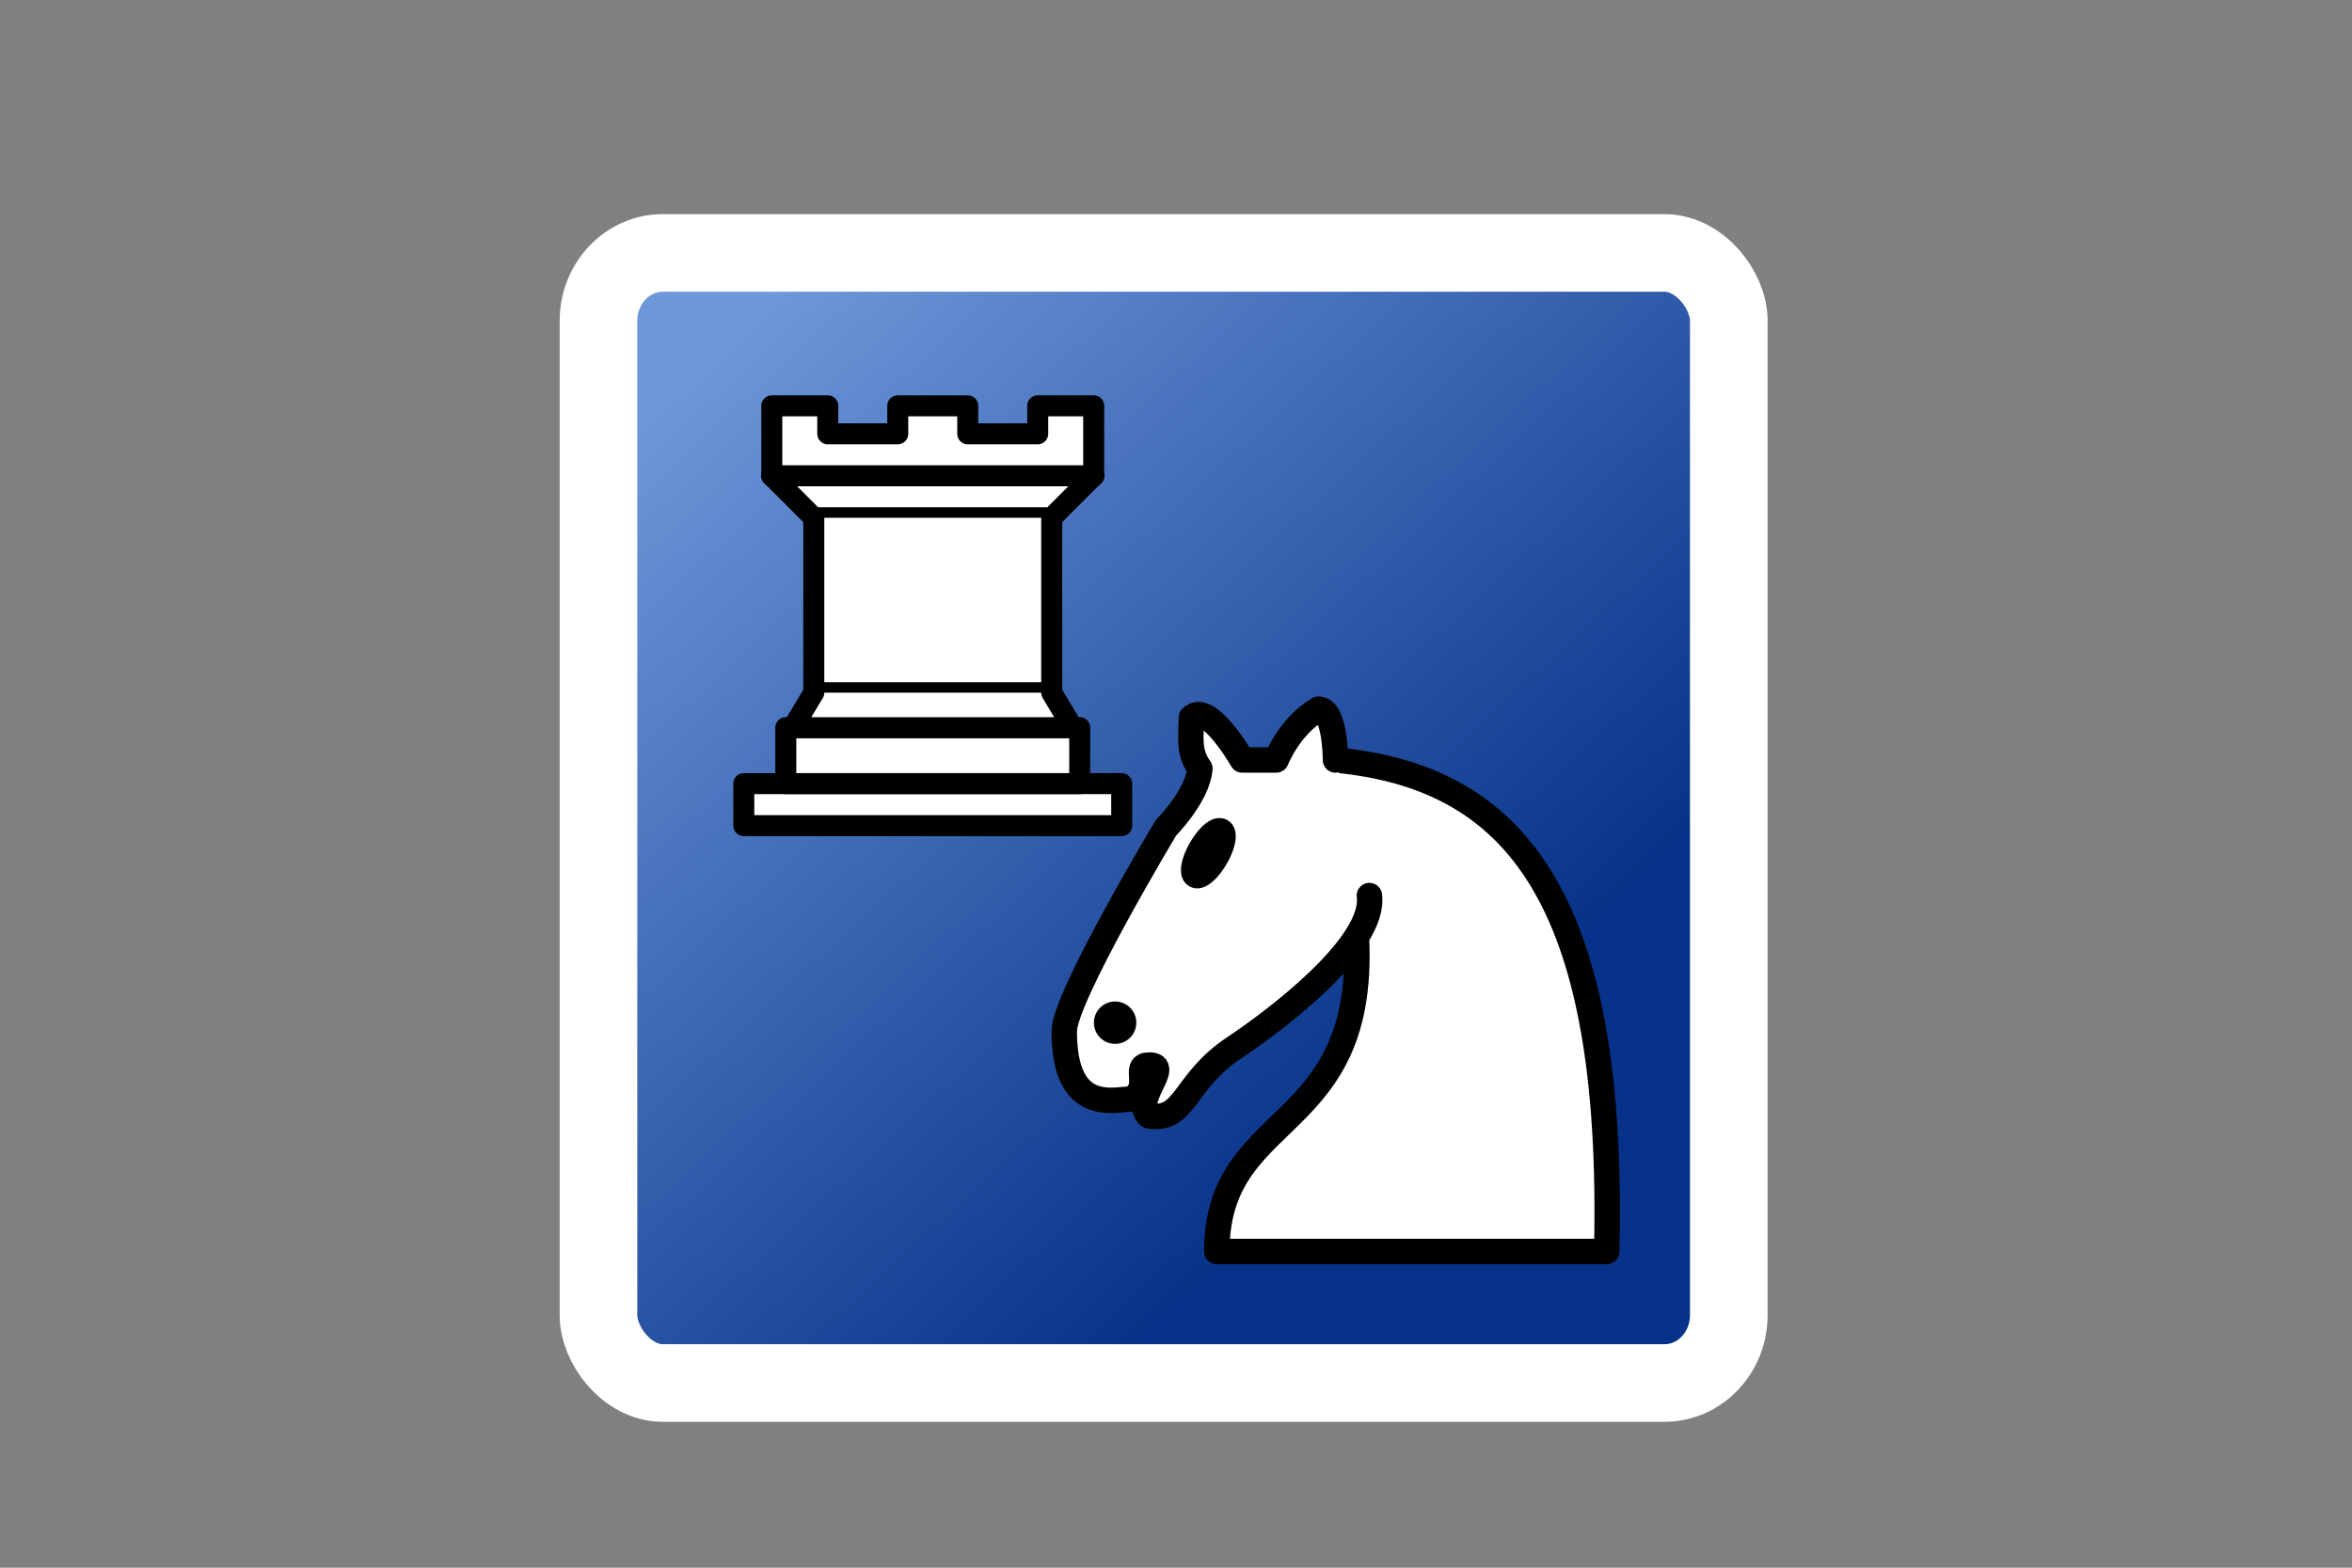 <?xml version="1.0" encoding="UTF-8" standalone="no"?>
<!-- Created with Inkscape (http://www.inkscape.org/) -->

<svg
   xmlns:dc="http://purl.org/dc/elements/1.1/"
   xmlns:cc="http://creativecommons.org/ns#"
   xmlns:rdf="http://www.w3.org/1999/02/22-rdf-syntax-ns#"
   xmlns:svg="http://www.w3.org/2000/svg"
   xmlns="http://www.w3.org/2000/svg"
   xmlns:xlink="http://www.w3.org/1999/xlink"
   xmlns:sodipodi="http://sodipodi.sourceforge.net/DTD/sodipodi-0.dtd"
   xmlns:inkscape="http://www.inkscape.org/namespaces/inkscape"
   width="180"
   height="120"
   id="svg2"
   version="1.1"
   inkscape:version="0.48.5 r10040"
   sodipodi:docname="promo-small.svg">
  <defs
     id="defs4">
    <linearGradient
       id="linearGradient3813">
      <stop
         id="stop3815"
         offset="0"
         style="stop-color:#063289;stop-opacity:1" />
      <stop
         id="stop3817"
         offset="1"
         style="stop-color:#6e98da;stop-opacity:1" />
    </linearGradient>
    <filter
       inkscape:collect="always"
       id="filter3783"
       color-interpolation-filters="sRGB">
      <feGaussianBlur
         inkscape:collect="always"
         stdDeviation="3.692"
         id="feGaussianBlur3785" />
    </filter>
    <linearGradient
       inkscape:collect="always"
       xlink:href="#linearGradient3813"
       id="linearGradient3051"
       gradientUnits="userSpaceOnUse"
       gradientTransform="translate(37.894,52.061)"
       x1="47.191"
       y1="961.295"
       x2="-22.256"
       y2="885.767" />
  </defs>
  <sodipodi:namedview
     id="base"
     pagecolor="#cccccc"
     bordercolor="#666666"
     borderopacity="1.0"
     inkscape:pageopacity="0"
     inkscape:pageshadow="2"
     inkscape:zoom="0.69179688"
     inkscape:cx="436.65172"
     inkscape:cy="54.285714"
     inkscape:document-units="px"
     inkscape:current-layer="layer1"
     showgrid="false"
     inkscape:window-width="1440"
     inkscape:window-height="856"
     inkscape:window-x="13"
     inkscape:window-y="0"
     inkscape:window-maximized="0"
     showguides="true"
     inkscape:guide-bbox="true" />
  <g
     inkscape:label="Layer 1"
     inkscape:groupmode="layer"
     id="layer1"
     transform="translate(0,-932.362)">
    <rect
       style="fill:#808080;fill-rule:evenodd;stroke:none"
       id="rect3057"
       width="180"
       height="120"
       x="0"
       y="932.362"
       ry="0" />
    <g
       id="g3032"
       transform="matrix(0.764,0,0,0.764,42.45,241.94)">
      <rect
         rx="6.45"
         ry="6.799"
         y="929.676"
         x="5.653"
         height="113.225"
         width="113.225"
         id="rect3755-1"
         style="color:#000000;fill:#000000;fill-opacity:1;stroke:none;stroke-width:7.775;marker:none;visibility:visible;display:inline;overflow:visible;filter:url(#filter3783);enable-background:accumulate" />
      <rect
         rx="6.45"
         ry="6.799"
         y="928.194"
         x="6.216"
         height="113.225"
         width="113.225"
         id="rect3755-7"
         style="color:#000000;fill:url(#linearGradient3051);fill-opacity:1;stroke:none;stroke-width:7.775;marker:none;visibility:visible;display:inline;overflow:visible;enable-background:accumulate" />
      <rect
         rx="6.45"
         ry="6.799"
         y="929.035"
         x="4.387"
         height="113.225"
         width="113.225"
         id="rect3755"
         style="color:#000000;fill:none;stroke:#ffffff;stroke-width:7.775;stroke-miterlimit:4;stroke-opacity:1;stroke-dasharray:none;marker:none;visibility:visible;display:inline;overflow:visible;enable-background:accumulate" />
      <g
         transform="matrix(0.897,0,0,0.897,12.896,109.308)"
         id="g3518">
        <g
           id="g3382"
           style="fill:none;stroke:#000000;stroke-width:1.5;stroke-linecap:round;stroke-linejoin:round;stroke-miterlimit:4;stroke-opacity:1;stroke-dasharray:none"
           transform="matrix(1.893,0,0,1.893,31.172,951.56)">
          <path
             id="path3384"
             style="fill:#ffffff;stroke:#000000"
             d="m 22,10 c 10.5,1 16.5,8 16,29 l -23,0 c 0,-9 10,-6.5 8,-21"
             inkscape:connector-curvature="0" />
          <path
             id="path3386"
             style="fill:#ffffff;stroke:#000000"
             d="m 24,18 c 0.38,2.91 -5.55,7.37 -8,9 -3,2 -2.82,4.34 -5,4 -1.042,-0.94 1.41,-3.04 0,-3 -1,0 0.19,1.23 -1,2 -1,0 -4.003,1 -4,-4 0,-2 6,-12 6,-12 0,0 1.89,-1.9 2,-3.5 -0.73,-0.994 -0.5,-2 -0.5,-3 1,-1 3,2.5 3,2.5 l 2,0 c 0,0 0.78,-1.992 2.5,-3 1,0 1,3 1,3"
             inkscape:connector-curvature="0" />
          <path
             id="path3388"
             style="fill:#000000;stroke:#000000"
             d="m 9.5,25.5 a 0.5,0.5 0 1 1 -1,0 0.5,0.5 0 1 1 1,0 z"
             inkscape:connector-curvature="0" />
          <path
             id="path3390"
             style="fill:#000000;stroke:#000000"
             transform="matrix(0.866,0.5,-0.5,0.866,9.693,-5.173)"
             d="m 15,15.5 a 0.5,1.5 0 1 1 -1,0 0.5,1.5 0 1 1 1,0 z"
             inkscape:connector-curvature="0" />
        </g>
      </g>
      <g
         transform="matrix(1.402,0,0,1.402,6.327,931.735)"
         style="fill:#ffffff;fill-opacity:1;fill-rule:evenodd;stroke:#000000;stroke-width:1.5;stroke-linecap:round;stroke-linejoin:round;stroke-miterlimit:4;stroke-opacity:1;stroke-dasharray:none"
         id="g3102">
        <path
           inkscape:connector-curvature="0"
           d="m 9,39 27,0 0,-3 -27,0 0,3 z"
           style="stroke-linecap:butt"
           id="path3104" />
        <path
           inkscape:connector-curvature="0"
           d="m 12,36 0,-4 21,0 0,4 -21,0 z"
           style="stroke-linecap:butt"
           id="path3106" />
        <path
           inkscape:connector-curvature="0"
           d="m 11,14 0,-5 4,0 0,2 5,0 0,-2 5,0 0,2 5,0 0,-2 4,0 0,5"
           style="stroke-linecap:butt"
           id="path3108" />
        <path
           inkscape:connector-curvature="0"
           d="m 34,14 -3,3 -17,0 -3,-3"
           id="path3110" />
        <path
           inkscape:connector-curvature="0"
           d="m 31,17 0,12.5 -17,0 0,-12.5"
           style="stroke-linecap:butt;stroke-linejoin:miter"
           id="path3112" />
        <path
           inkscape:connector-curvature="0"
           d="m 31,29.5 1.5,2.5 -20,0 1.5,-2.5"
           id="path3114" />
        <path
           inkscape:connector-curvature="0"
           d="m 11,14 23,0"
           style="fill:none;stroke:#000000;stroke-linejoin:miter"
           id="path3116" />
      </g>
    </g>
  </g>
</svg>
